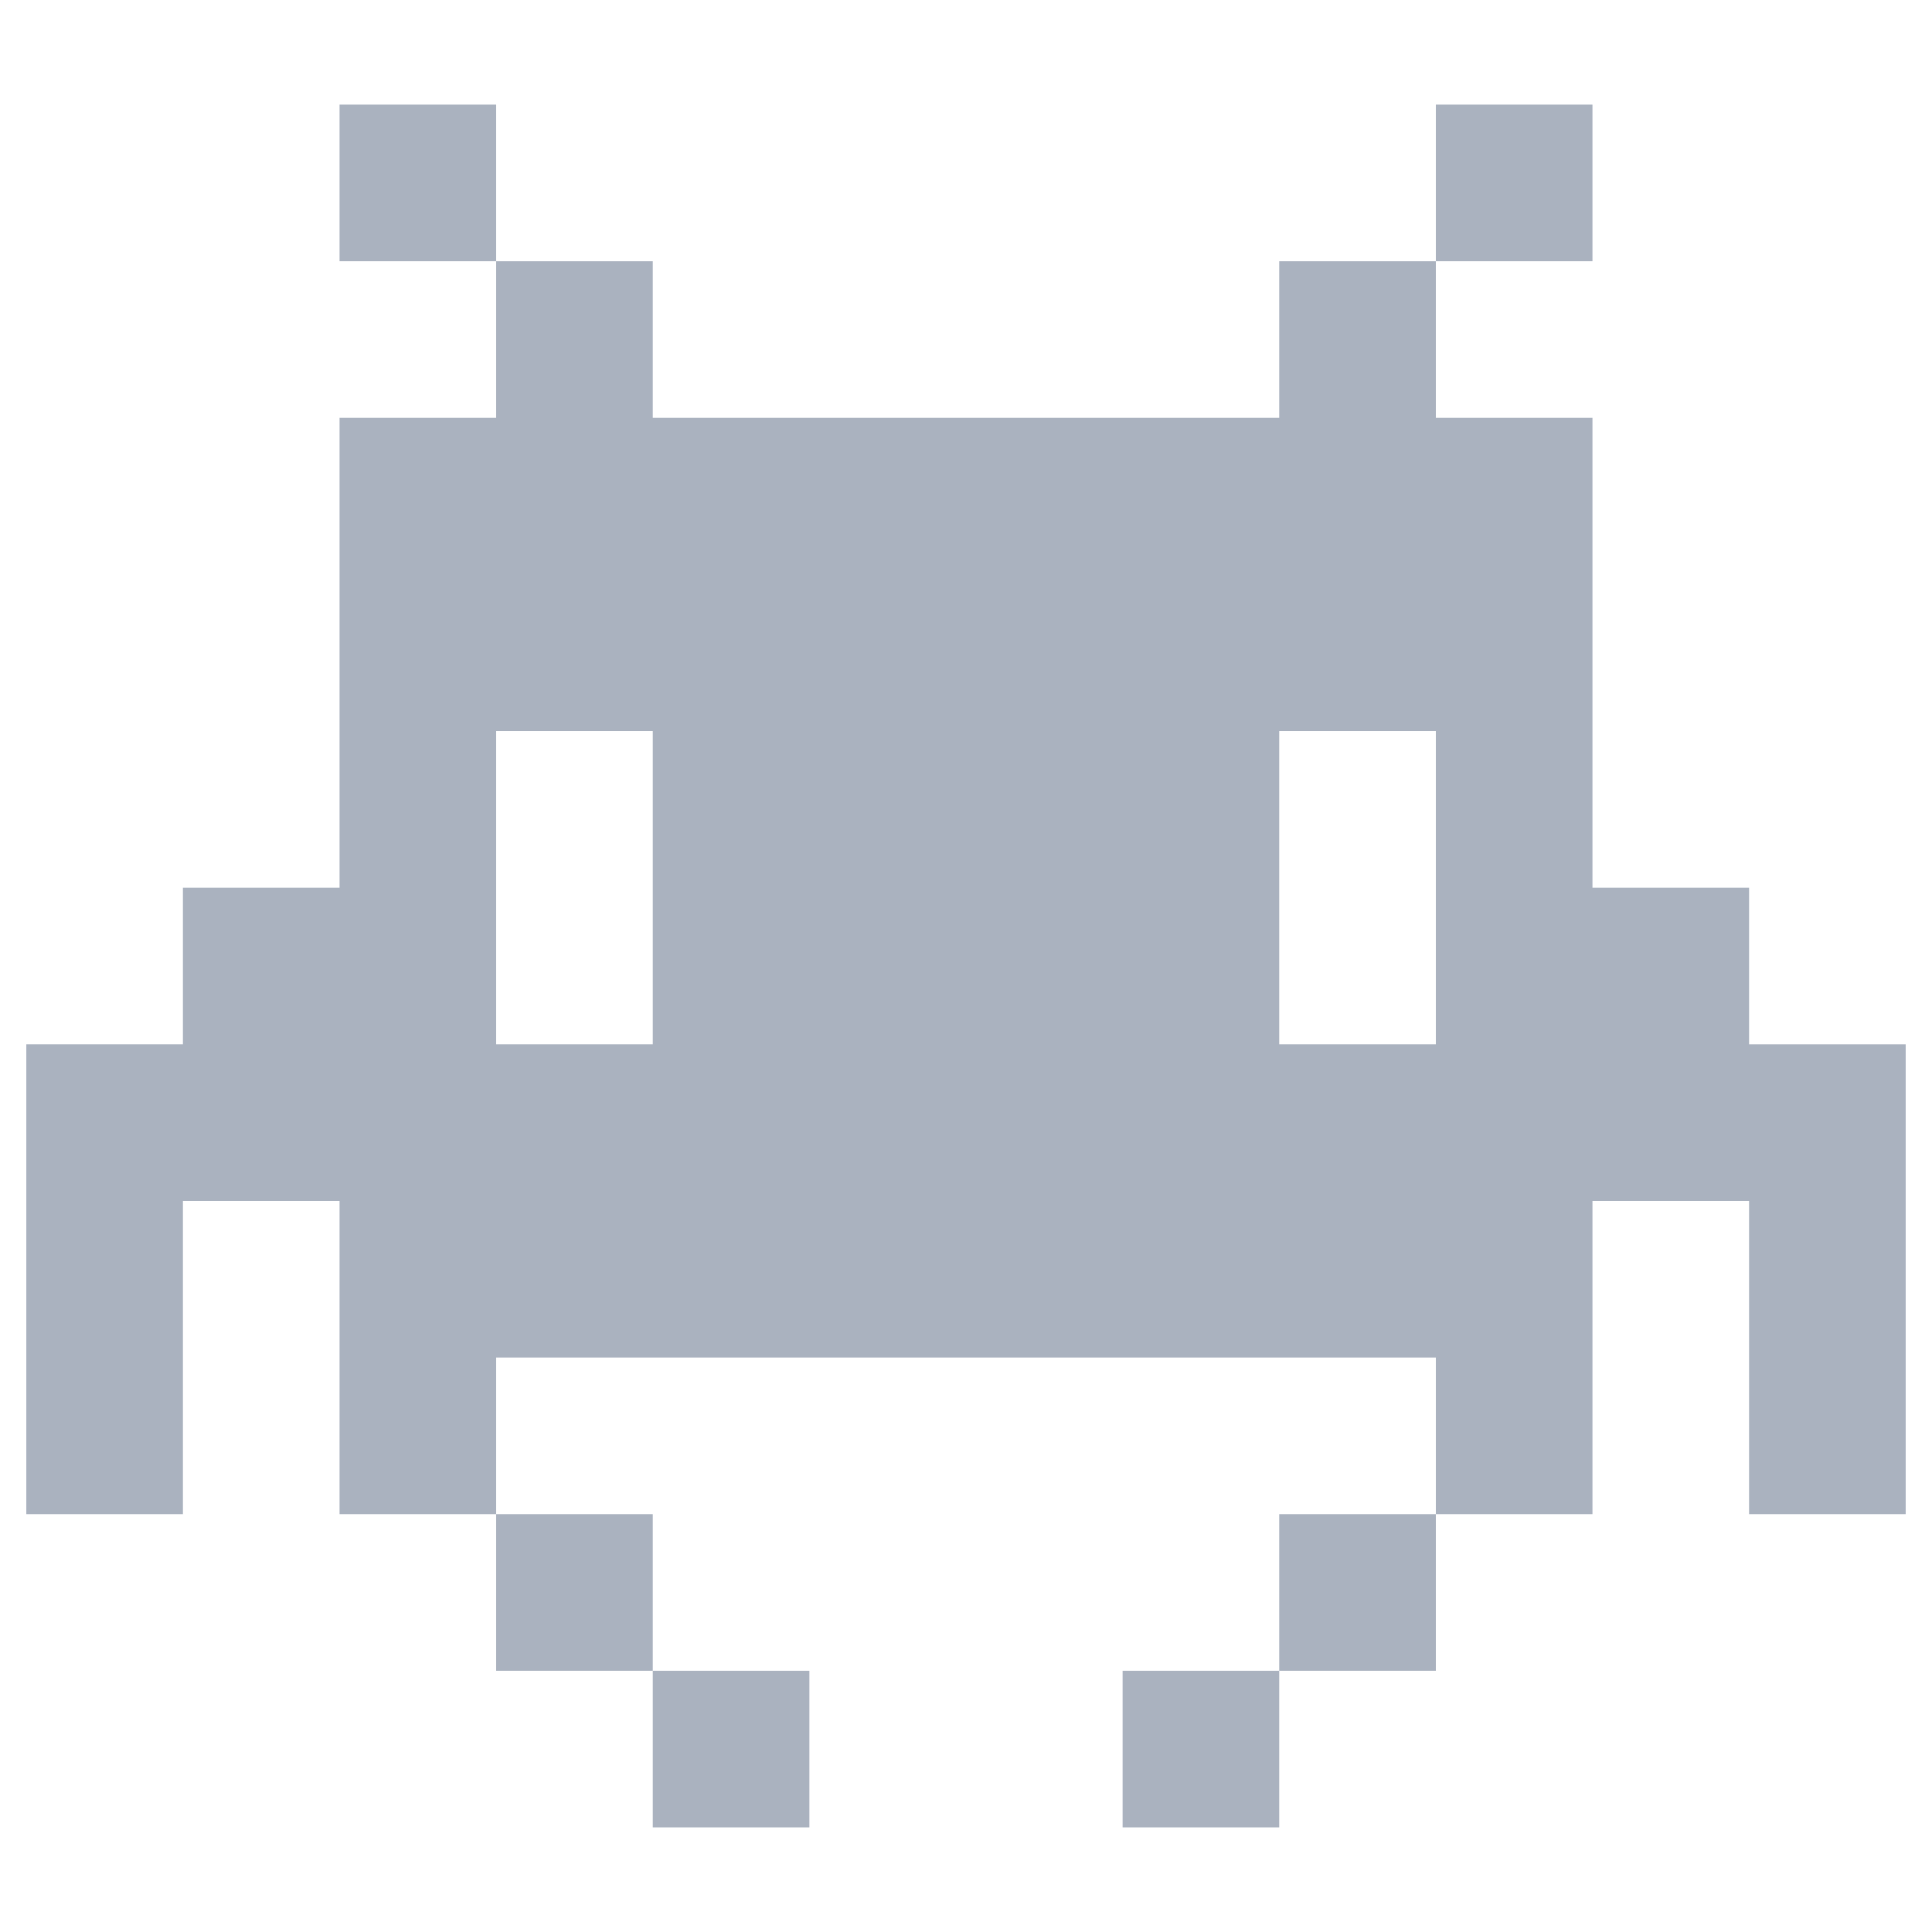 <svg xmlns="http://www.w3.org/2000/svg" width="128" height="128" viewBox="0 0 128 128"><g fill="#AAB2BF"><rect x="43.248" y="110.693" width="10.376" height="10.375"/><rect x="32.871" y="100.316" width="10.377" height="10.377"/><rect x="22.496" y="6.931" width="10.375" height="10.376"/><rect x="74.376" y="110.693" width="10.376" height="10.375"/><rect x="84.752" y="100.316" width="10.377" height="10.377"/><path d="M115.881 69.188v-10.376h-10.376v-31.129h-10.376v-10.375h-10.377v10.375h-41.504v-10.375h-10.377v10.375h-10.375v31.129h-10.377v10.375h-10.376v31.129h10.376v-20.752h10.377v20.752h10.375v-10.375h62.258v10.375h10.376v-20.752h10.376v20.752h10.376v-31.128h-10.376zm-83.01 0v-20.752h10.377v20.751h-10.377zm51.881 0v-20.752h10.377v20.751h-10.377z"/><rect x="95.129" y="6.931" width="10.376" height="10.376"/></g></svg>